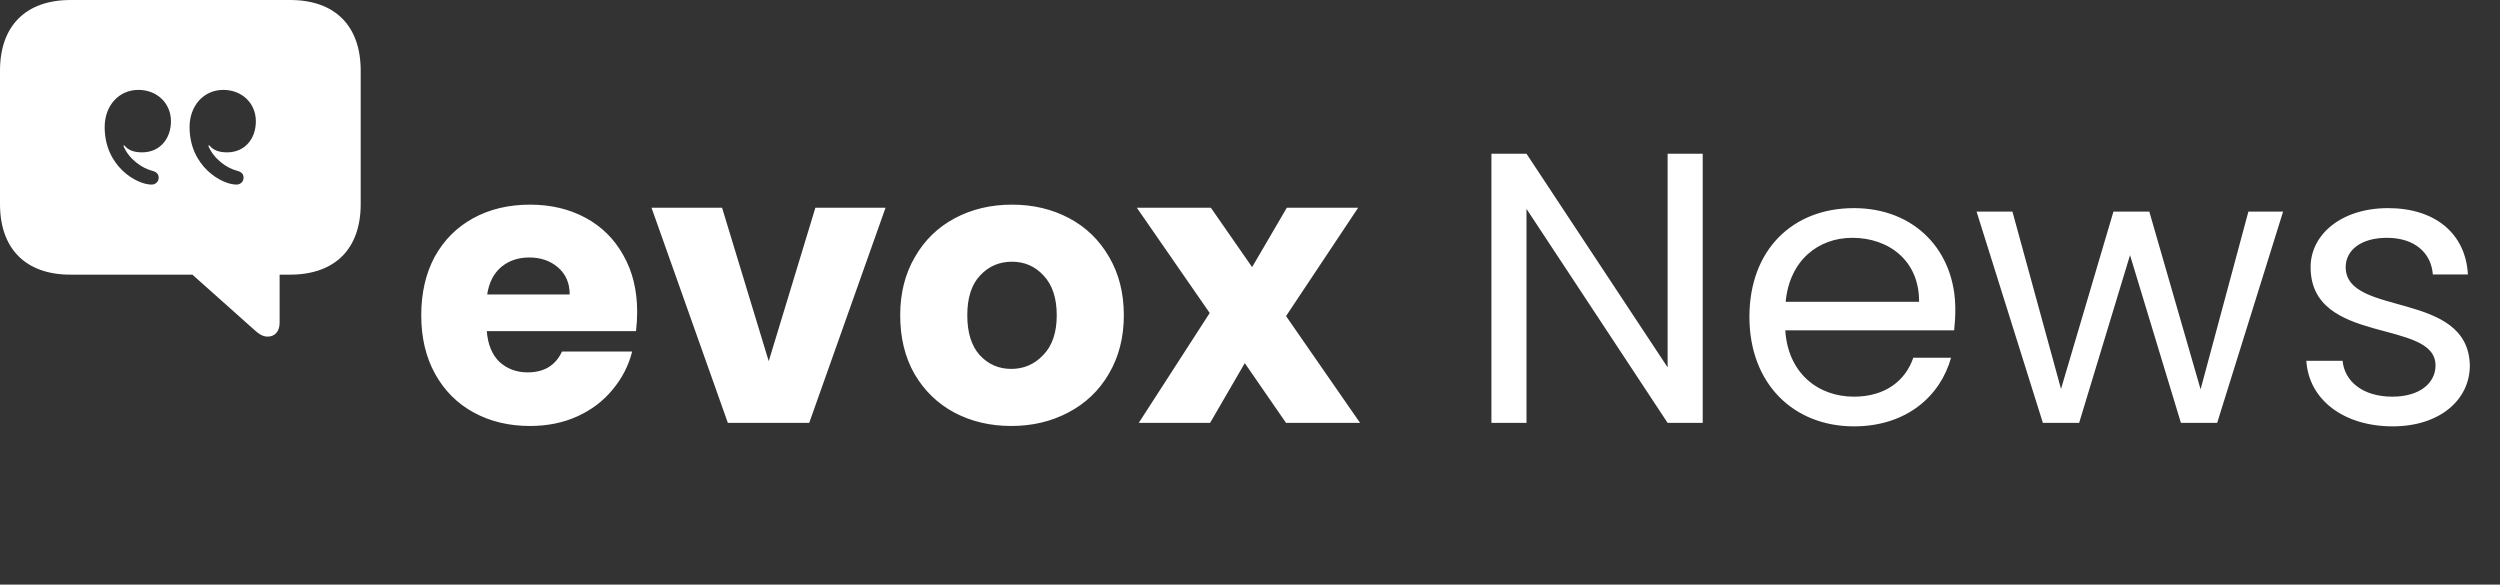 <svg width="201" height="47" viewBox="0 0 201 47" fill="none" xmlns="http://www.w3.org/2000/svg">
<rect x="0" y="0" width="201" height="47" fill="#333333" stroke="none"/>
<path d="M51.228 25.072C51.228 25.568 51.197 26.085 51.135 26.622H39.138C39.221 27.697 39.562 28.523 40.161 29.102C40.781 29.66 41.535 29.939 42.424 29.939C43.747 29.939 44.666 29.381 45.183 28.265H50.825C50.536 29.402 50.009 30.425 49.244 31.334C48.5 32.243 47.56 32.956 46.423 33.473C45.286 33.99 44.015 34.248 42.61 34.248C40.915 34.248 39.407 33.886 38.084 33.163C36.761 32.44 35.728 31.406 34.984 30.063C34.24 28.72 33.868 27.149 33.868 25.351C33.868 23.553 34.23 21.982 34.953 20.639C35.697 19.296 36.73 18.262 38.053 17.539C39.376 16.816 40.895 16.454 42.61 16.454C44.284 16.454 45.772 16.805 47.074 17.508C48.376 18.211 49.389 19.213 50.112 20.515C50.856 21.817 51.228 23.336 51.228 25.072ZM45.803 23.677C45.803 22.768 45.493 22.044 44.873 21.507C44.253 20.97 43.478 20.701 42.548 20.701C41.659 20.701 40.905 20.959 40.285 21.476C39.686 21.993 39.314 22.726 39.169 23.677H45.803ZM61.806 29.04L65.556 16.702H71.198L65.061 34H58.52L52.382 16.702H58.054L61.806 29.04ZM81.304 34.248C79.609 34.248 78.08 33.886 76.716 33.163C75.373 32.44 74.308 31.406 73.523 30.063C72.758 28.72 72.376 27.149 72.376 25.351C72.376 23.574 72.769 22.013 73.554 20.67C74.339 19.306 75.414 18.262 76.778 17.539C78.142 16.816 79.671 16.454 81.366 16.454C83.061 16.454 84.59 16.816 85.954 17.539C87.318 18.262 88.392 19.306 89.178 20.67C89.963 22.013 90.356 23.574 90.356 25.351C90.356 27.128 89.953 28.699 89.147 30.063C88.362 31.406 87.276 32.44 85.892 33.163C84.528 33.886 82.999 34.248 81.304 34.248ZM81.304 29.66C82.317 29.66 83.174 29.288 83.877 28.544C84.6 27.8 84.962 26.736 84.962 25.351C84.962 23.966 84.611 22.902 83.908 22.158C83.226 21.414 82.379 21.042 81.366 21.042C80.332 21.042 79.475 21.414 78.793 22.158C78.111 22.881 77.77 23.946 77.77 25.351C77.77 26.736 78.1 27.8 78.762 28.544C79.444 29.288 80.291 29.66 81.304 29.66ZM103.398 34L100.081 29.195L97.291 34H91.556L97.26 25.165L91.401 16.702H97.353L100.67 21.476L103.46 16.702H109.195L103.398 25.413L109.35 34H103.398ZM134.077 12.362V29.536L122.731 12.362H119.91V34H122.731V16.795L134.077 34H136.898V12.362H134.077ZM148.93 19.12C151.844 19.12 154.324 20.949 154.293 24.266H143.567C143.877 20.949 146.171 19.12 148.93 19.12ZM156.866 28.761H153.828C153.208 30.59 151.596 31.892 149.054 31.892C146.171 31.892 143.753 30.001 143.536 26.56H157.114C157.176 25.971 157.207 25.475 157.207 24.855C157.207 20.205 153.983 16.733 149.054 16.733C144.094 16.733 140.653 20.112 140.653 25.475C140.653 30.869 144.218 34.279 149.054 34.279C153.27 34.279 155.998 31.861 156.866 28.761ZM164.248 34H167.162L171.254 20.515L175.346 34H178.26L183.561 17.012H180.771L176.927 31.303L172.804 17.012H169.921L165.705 31.272L161.799 17.012H158.916L164.248 34ZM198.575 29.381C198.451 23.305 188.593 25.506 188.593 21.476C188.593 20.112 189.833 19.12 191.91 19.12C194.173 19.12 195.475 20.36 195.599 22.065H198.42C198.234 18.748 195.754 16.733 192.003 16.733C188.221 16.733 185.772 18.872 185.772 21.476C185.772 27.8 195.816 25.599 195.816 29.381C195.816 30.776 194.576 31.892 192.344 31.892C189.957 31.892 188.5 30.652 188.345 29.009H185.431C185.617 32.109 188.407 34.279 192.375 34.279C196.126 34.279 198.575 32.171 198.575 29.381Z" fill="white"/>
<path d="M21.52 27.063C21.092 27.063 20.785 26.836 20.304 26.395L15.468 22.081H5.677C2.057 22.094 1.52588e-05 19.983 1.52588e-05 16.417V5.677C1.52588e-05 2.097 2.057 0 5.677 0H23.323C26.943 0 29 2.084 29 5.677V16.417C29 19.997 26.943 22.081 23.323 22.081H22.481V25.954C22.481 26.622 22.121 27.063 21.52 27.063ZM20.571 9.751C20.571 8.295 19.449 7.227 17.953 7.227C16.39 7.227 15.241 8.482 15.241 10.219C15.241 13.385 17.833 14.841 19.008 14.841C19.342 14.841 19.583 14.6 19.583 14.293C19.583 14.026 19.462 13.825 19.022 13.719C18.26 13.518 17.192 12.81 16.738 11.701H16.844C17.178 12.129 17.713 12.249 18.26 12.249C19.676 12.249 20.571 11.167 20.571 9.751ZM13.745 9.751C13.745 8.295 12.623 7.227 11.127 7.227C9.564 7.227 8.415 8.482 8.415 10.219C8.415 13.385 10.994 14.841 12.182 14.841C12.516 14.841 12.757 14.6 12.757 14.293C12.757 14.026 12.623 13.825 12.196 13.719C11.434 13.518 10.352 12.81 9.912 11.701H10.005C10.352 12.129 10.873 12.249 11.434 12.249C12.837 12.249 13.745 11.167 13.745 9.751Z" fill="white"/>
</svg>

